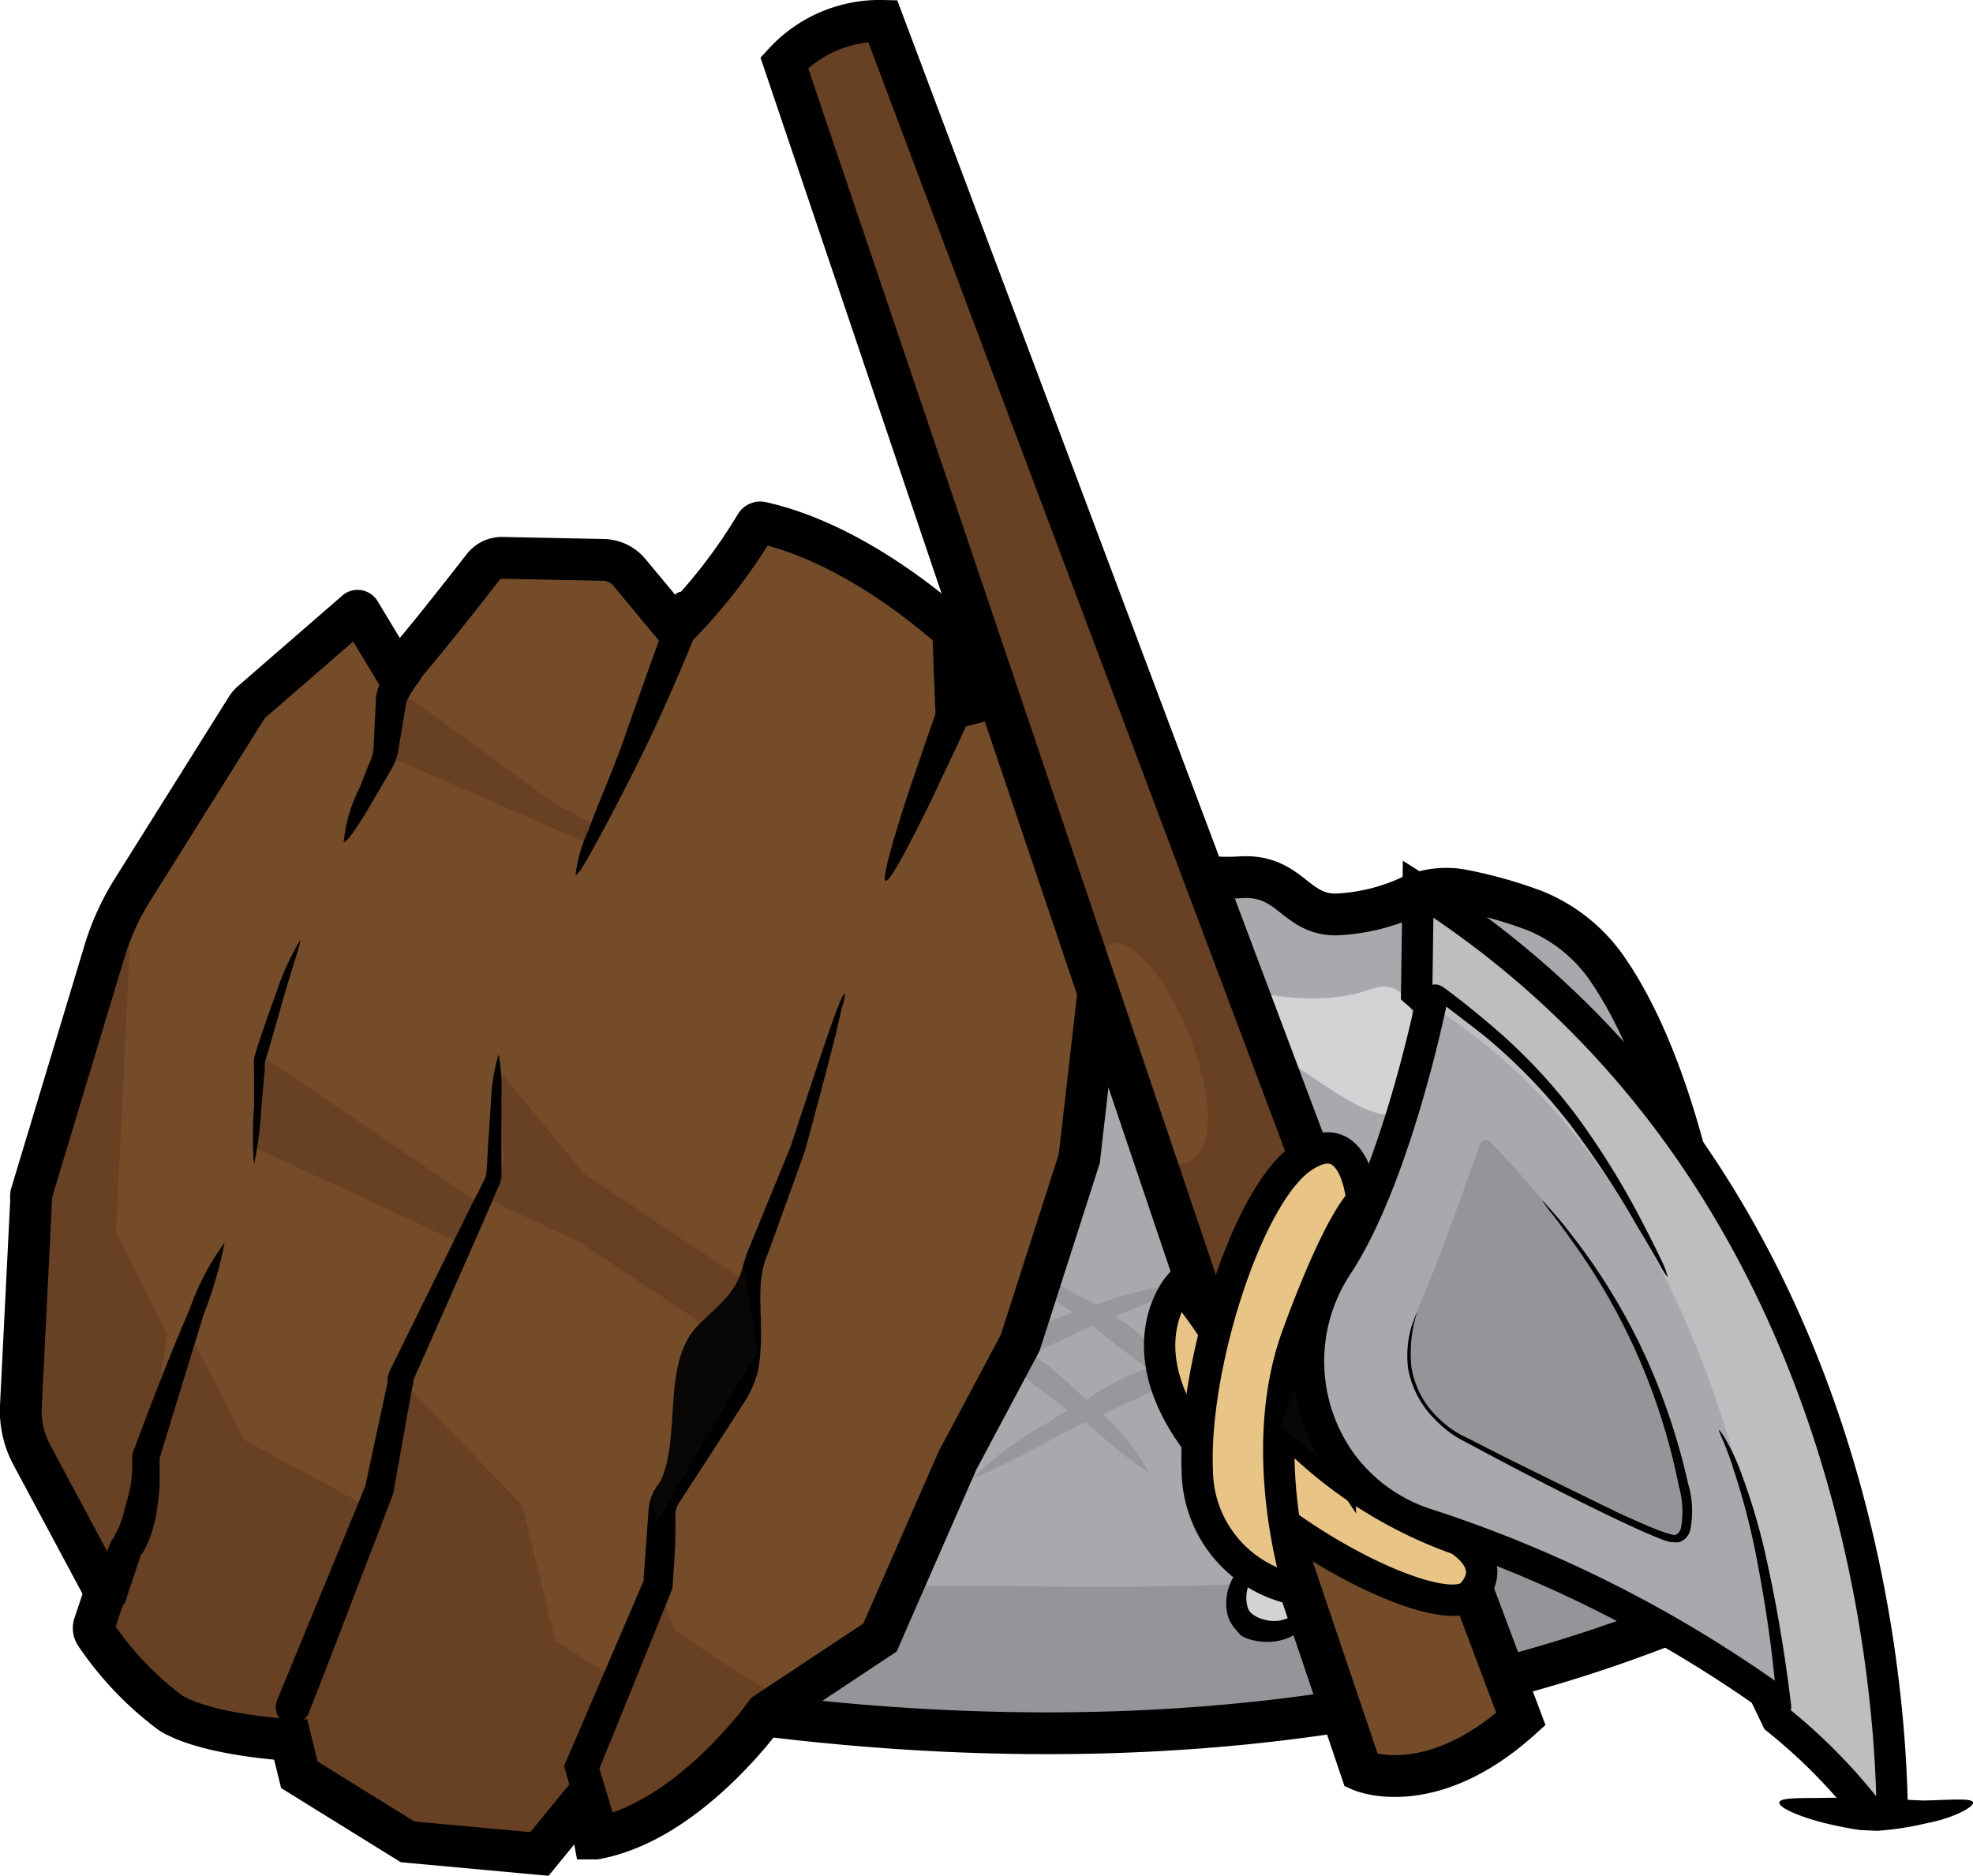 <svg xmlns="http://www.w3.org/2000/svg" viewBox="0 0 94.44 89.78"><defs><style>.cls-1{fill:#939598;}.cls-2{fill:#a7a9ac;}.cls-3{fill:#d1d3d4;}.cls-11,.cls-4{fill:none;}.cls-10,.cls-11,.cls-4{stroke:#000;stroke-miterlimit:10;}.cls-4{stroke-width:2px;}.cls-5{opacity:0.1;}.cls-6{fill:#754c29;}.cls-7{fill:#684023;}.cls-8{fill:#080705;}.cls-9{fill:#bcbec0;}.cls-10{fill:#e8c587;}.cls-10,.cls-11{stroke-width:1.5px;}</style></defs><g id="Layer_2" data-name="Layer 2"><g id="Main_Assets" data-name="Main Assets"><g id="Enemies"><g id="Orc_-_Grave" data-name="Orc - Grave"><g id="Layer_720" data-name="Layer 720"><path class="cls-1" d="M25,47.29s-7.88,3.8-6.79,29.35a2.34,2.34,0,0,0,1.7,2.16c7.1,2,36.32,9.25,62-1.92a2.33,2.33,0,0,0,1.39-2.23c-.21-5.07-1.26-20.93-6.39-28.31a7.74,7.74,0,0,0-3.44-2.75,21.23,21.23,0,0,0-3.59-1,4.31,4.31,0,0,0-2.3.28,9.34,9.34,0,0,1-3.65.9c-2,0-2.18-2-4.69-1.77a12.53,12.53,0,0,1-4.7-.72,31.77,31.77,0,0,0-5.44.26c-2.66.19-5.19,1.76-7.35,2-2.63.33-4.77-.66-6.71-.21C27.77,45.06,25,47.29,25,47.29Z"/><path class="cls-2" d="M29.06,46.37s-3,1.36-4.86,8.18C20.3,68.74,25.42,76.67,40,76c9.94-.47,22.83,1.14,35.37-2.76a8.38,8.38,0,0,0,6.15-8.64c-.55-5.89-1.94-14.5-5.37-19.14A6.88,6.88,0,0,0,73,43.1a20.46,20.46,0,0,0-3.23-.87,4.16,4.16,0,0,0-2,.21,9.06,9.06,0,0,1-3.37.81c-1.82,0-2-1.69-4.25-1.49a12,12,0,0,1-4.25-.6,30.06,30.06,0,0,0-4.93.24c-2.41.17-4.71,1.51-6.67,1.74-2.38.3-4.32-.54-6.08-.15C31.55,44.47,29.06,46.37,29.06,46.37Z"/><path class="cls-3" d="M61.37,74.46a1.59,1.59,0,0,0-1.48.5c-1,1.26-1,3.05,1.1,3a1.87,1.87,0,0,0,1.7-2.54A1.92,1.92,0,0,0,61.37,74.46Z"/><path class="cls-3" d="M77.15,70.88a1.52,1.52,0,0,0-1.42.5c-1,1.26-1,3,1.06,3a1.84,1.84,0,0,0,1.62-2.52A1.87,1.87,0,0,0,77.15,70.88Z"/><path class="cls-3" d="M75.83,58.12a1.24,1.24,0,0,0-1.17.41c-.8,1-.81,2.4.87,2.39a1.48,1.48,0,0,0,1.35-2A1.56,1.56,0,0,0,75.83,58.12Z"/><path class="cls-3" d="M72.11,46.09a1.06,1.06,0,0,0-1,.34c-.69.85-.69,2,.74,2A1.25,1.25,0,0,0,73,46.76,1.29,1.29,0,0,0,72.11,46.09Z"/><path d="M62.64,75.51s.33.19.42.72A2,2,0,0,1,62.3,78a2.41,2.41,0,0,1-.95.5,2.69,2.69,0,0,1-1,.07,2.79,2.79,0,0,1-.7-.16,2,2,0,0,1-.28-.15L59.16,78a1.66,1.66,0,0,1-.4-.7,2.47,2.47,0,0,1,.4-2,2.87,2.87,0,0,1,.69-.75,2,2,0,0,1,.85-.31c.57-.05.83.33.75.36s-.31-.09-.67.07a1.6,1.6,0,0,0-.53.37,2.67,2.67,0,0,0-.4.65A1.7,1.7,0,0,0,59.74,77a.71.71,0,0,0,.3.32,1.43,1.43,0,0,0,.51.21,1.62,1.62,0,0,0,1.28-.18,1.59,1.59,0,0,0,.79-1.08C62.68,75.85,62.56,75.55,62.64,75.51Z"/><path d="M78.54,71.91s.33.19.42.72a2,2,0,0,1-.76,1.73,2.31,2.31,0,0,1-1,.51,2.92,2.92,0,0,1-1,.06,2.41,2.41,0,0,1-.7-.16l-.29-.14-.25-.22a1.64,1.64,0,0,1-.4-.71,2.49,2.49,0,0,1,.39-2,3,3,0,0,1,.7-.76,1.82,1.82,0,0,1,.84-.3c.58-.06.84.33.76.36s-.31-.09-.67.07a1.88,1.88,0,0,0-.54.36,3,3,0,0,0-.39.65,1.65,1.65,0,0,0-.11,1.26.72.72,0,0,0,.29.32,1.45,1.45,0,0,0,.52.21,1.69,1.69,0,0,0,2.07-1.26C78.58,72.25,78.46,72,78.54,71.91Z"/><path d="M76.82,59s.25.16.31.57a1.54,1.54,0,0,1-.6,1.34,1.94,1.94,0,0,1-1.47.43,2.07,2.07,0,0,1-.54-.12l-.22-.11-.2-.17a1.37,1.37,0,0,1-.3-.54,1.93,1.93,0,0,1,.3-1.53,2.27,2.27,0,0,1,.53-.59,1.52,1.52,0,0,1,.66-.24c.44,0,.64.24.59.26s-.24-.09-.53,0a1.26,1.26,0,0,0-.44.28,2,2,0,0,0-.32.52,1.3,1.3,0,0,0-.1,1,.56.56,0,0,0,.24.28,1.21,1.21,0,0,0,.43.17,1.38,1.38,0,0,0,1.67-1C76.87,59.23,76.77,59,76.82,59Z"/><path d="M73,46.8s.2.13.24.48a1.28,1.28,0,0,1-.51,1.1,1.54,1.54,0,0,1-1.22.35,1.59,1.59,0,0,1-.45-.1l-.18-.09-.15-.14a1,1,0,0,1-.25-.43,1.62,1.62,0,0,1,.24-1.27,1.89,1.89,0,0,1,.44-.5,1.26,1.26,0,0,1,.54-.21c.37,0,.54.2.5.21s-.2-.09-.46,0a1.15,1.15,0,0,0-.67.68,1.18,1.18,0,0,0-.1.91c.07.21.23.25.22.27a1.21,1.21,0,0,0,.39.15,1.14,1.14,0,0,0,.91-.16,1.07,1.07,0,0,0,.53-.78C73,47,72.93,46.82,73,46.8Z"/><path class="cls-4" d="M25,47.29s-7.88,3.8-6.79,29.35a2.34,2.34,0,0,0,1.7,2.16c7.1,2,36.32,9.25,62-1.92a2.33,2.33,0,0,0,1.39-2.23c-.21-5.07-1.26-20.93-6.39-28.31a7.74,7.74,0,0,0-3.44-2.75,21.23,21.23,0,0,0-3.59-1,4.31,4.31,0,0,0-2.3.28,9.34,9.34,0,0,1-3.65.9c-2,0-2.18-2-4.69-1.77a12.53,12.53,0,0,1-4.7-.72,31.77,31.77,0,0,0-5.44.26c-2.66.19-5.19,1.76-7.35,2-2.63.33-4.77-.66-6.71-.21C27.77,45.06,25,47.29,25,47.29Z"/><path class="cls-3" d="M56.35,46.75c-1.73-.18-1.88,1-4.9,1.37s.25,2.85,3.94,2.22,5.12-.13,6.32.51,4.67,3.58,5.45,2.07,1.23-6.57-1.59-5.56C62.33,48.52,58.54,47,56.35,46.75Z"/><path class="cls-5" d="M58.24,64.1c-.86.33-1.7.67-2.41,1-.33-.34-.65-.66-.93-.91-.43-.4-.74-.64-.76-.66s-.33-.24-.8-.54a25.68,25.68,0,0,0,3.41-1.49,12.73,12.73,0,0,0-3.84.8l-.46.15c-.3-.18-.63-.36-1-.53a7.59,7.59,0,0,0-2.83-1.05,16.55,16.55,0,0,0,2.42,1.73l.3.21-1,.38-1.21.49-.8.42-1-.61a11.05,11.05,0,0,0-3-1.55,16.89,16.89,0,0,0,2.59,2.2l.55.45c-.55.32-1.19.71-1.8,1.12a11,11,0,0,0-3,2.58c.1.12,1.67-1,3.38-1.89.8-.43,1.6-.82,2.25-1.12l.4.34.85.71.89.66.66.51c-.34.21-.69.41-1,.63a15.94,15.94,0,0,0-3.57,2.65,36.91,36.91,0,0,0,4-2l1.43-.7c.13.11.26.2.38.31a19.88,19.88,0,0,0,2.66,2.1,10,10,0,0,0-2.12-2.69l-.1-.11.49-.23,1.32-.6,1.27-.65h0a23.2,23.2,0,0,0,2.22,2,6.25,6.25,0,0,0-1.5-2.36l2-1a28.89,28.89,0,0,0,3.93-2A18.32,18.32,0,0,0,58.24,64.1ZM54,65.84l-1.3.69L52,67c-.31-.3-.61-.58-.87-.81l-.85-.74-.89-.64.24-.1,1.14-.56,1.5-.69.46.36c.44.34.73.59.75.6s.33.23.77.57c.2.14.44.32.67.51Z"/></g><g id="Layer_719" data-name="Layer 719"><path class="cls-3" d="M20.17,69.37a1.82,1.82,0,0,0-1.72.5c-1.23,1.38-1.33,3.43,1.09,3.52a2.14,2.14,0,0,0,2.1-2.81A2.24,2.24,0,0,0,20.17,69.37Z"/><path class="cls-3" d="M25,43.49a1.25,1.25,0,0,0-1.16.33c-.83.94-.89,2.31.74,2.37A1.43,1.43,0,0,0,26,44.31,1.47,1.47,0,0,0,25,43.49Z"/><path class="cls-3" d="M21.34,55.42a1.47,1.47,0,0,0-1.37.4c-1,1.09-1,2.71.87,2.79a1.69,1.69,0,0,0,1.65-2.23A1.76,1.76,0,0,0,21.34,55.42Z"/><path class="cls-3" d="M40.64,73.68a1.83,1.83,0,0,0-1.73.5c-1.23,1.39-1.33,3.43,1.1,3.53A2.14,2.14,0,0,0,42.1,74.9,2.22,2.22,0,0,0,40.64,73.68Z"/><path d="M21.58,70.65c.05,0,.34.24.4.84a2.26,2.26,0,0,1-1,1.89,2.64,2.64,0,0,1-1.1.51,3.15,3.15,0,0,1-1.06,0,2.63,2.63,0,0,1-.77-.22l-.31-.17-.27-.25a2.06,2.06,0,0,1-.41-.8,2.79,2.79,0,0,1,.54-2.19,3.36,3.36,0,0,1,.82-.82,2.2,2.2,0,0,1,1-.31,1.06,1.06,0,0,1,.7.19c.14.11.17.21.14.23s-.34-.14-.77,0a1.88,1.88,0,0,0-.66.39,2.77,2.77,0,0,0-.51.73,2,2,0,0,0-.22,1.49.86.86,0,0,0,.34.42,1.49,1.49,0,0,0,.61.28,2.25,2.25,0,0,0,.73.09,2.12,2.12,0,0,0,.8-.25,1.88,1.88,0,0,0,1-1.24C21.62,71,21.49,70.68,21.58,70.65Z"/><path d="M25.94,44.35s.2.17.23.56a1.51,1.51,0,0,1-.65,1.22,1.79,1.79,0,0,1-1.39.32,1.67,1.67,0,0,1-.49-.15l-.2-.11L23.27,46a1,1,0,0,1-.25-.49,1.79,1.79,0,0,1,.33-1.41,2.05,2.05,0,0,1,.52-.54,1.5,1.5,0,0,1,.62-.22c.42,0,.6.24.56.25a.89.89,0,0,0-.52,0,1.35,1.35,0,0,0-.47.25,2,2,0,0,0-.37.5,1.38,1.38,0,0,0-.17,1.06.7.7,0,0,0,.25.34,1.33,1.33,0,0,0,.45.2,1.41,1.41,0,0,0,1.08-.14,1.27,1.27,0,0,0,.65-.9C26,44.59,25.89,44.36,25.94,44.35Z"/><path d="M22.43,56.45s.26.2.3.67A1.74,1.74,0,0,1,22,58.58a2.12,2.12,0,0,1-.85.39,2.33,2.33,0,0,1-.83,0,2.21,2.21,0,0,1-.59-.17l-.24-.14-.21-.19a1.45,1.45,0,0,1-.31-.61,2.17,2.17,0,0,1,.41-1.7,2.39,2.39,0,0,1,.63-.64,1.63,1.63,0,0,1,.75-.25c.5,0,.72.3.66.31s-.26-.12-.62,0a1.59,1.59,0,0,0-.53.3,2.31,2.31,0,0,0-.41.58,1.61,1.61,0,0,0-.19,1.21.78.78,0,0,0,.28.37,1.43,1.43,0,0,0,.51.23,1.57,1.57,0,0,0,1.23-.15,1.53,1.53,0,0,0,.77-1C22.48,56.74,22.37,56.48,22.43,56.45Z"/><path d="M42,75c.05,0,.34.24.41.84a2.26,2.26,0,0,1-1,1.89,2.66,2.66,0,0,1-1.09.51,3.21,3.21,0,0,1-1.07,0,3,3,0,0,1-.77-.21l-.31-.18L38,77.57a1.93,1.93,0,0,1-.4-.8,2.8,2.8,0,0,1,.54-2.19,3.15,3.15,0,0,1,.81-.82,2.24,2.24,0,0,1,1-.31,1.12,1.12,0,0,1,.7.19c.14.11.17.21.15.23s-.34-.14-.78,0a1.87,1.87,0,0,0-.66.38,2.92,2.92,0,0,0-.5.73,1.93,1.93,0,0,0-.22,1.49.76.76,0,0,0,.34.42,1.48,1.48,0,0,0,.61.29,2.45,2.45,0,0,0,.72.08A1.91,1.91,0,0,0,41,77a1.85,1.85,0,0,0,1-1.24C42.09,75.34,42,75,42,75Z"/><path class="cls-6" d="M52.82,47C52.09,37.67,48,33.3,48,33.3l-2.1,1.42.21-4.26S41.42,26.07,36.44,25a26.75,26.75,0,0,1-3.93,5.09l-2.79-2.94-6.09-.43s-4,5.24-4.58,5.56h0l-1.71-3.07-5.26,4.55L5.66,44l-4,13.33L1.11,68.62,5.1,76l-.46,2a16.67,16.67,0,0,0,3.75,4c1.61,1,5,1.24,5.7,1.28L14.5,85l5.18,3.21,7,.87,1.78-3.49.22,1v1.51c4.54-.87,7-4,10.46-7,1.54-1.36,3.74-4.65,5.07-6.62,5.09-7.6,5.11-14.43,7.71-19C53.22,53.07,53,49.25,52.82,47Z"/><path class="cls-7" d="M37.54,81.38l-2.61-1.57L32.27,78l-.79-2.21-1.89,4.65-3-1.9L25,72.06l-5.77-6-1.74,6-5.78-3.13L9,63.69,7.46,67.51,8,63.78,5.55,59l.8-16.43-5,15L1.27,69.07l4.25,7.1L4.59,79S9,83.83,14,83.29c0,0-.27,2.95,5.64,4.93s8.08-1.85,8.08-1.85L29,88l5-3"/><polyline class="cls-7" points="12.48 50.5 23.04 57.67 22.21 59.58 12.16 54.9"/><polygon class="cls-7" points="23.85 51.19 27.93 56.16 35.81 61.4 34.44 63.93 27.8 59.49 23.35 57.38 24.11 55.51 23.85 51.19"/><polyline class="cls-7" points="19.16 33.08 26.6 38.5 28.58 39.52 28.14 40.37 18.54 36.17"/><polyline class="cls-4" points="13.73 82.52 14.33 84.95 19.51 88.16 25.82 88.74 28.08 85.98"/><path d="M23.87,50.47A9.14,9.14,0,0,1,24,52.55q0,1,0,2.34c0,.47,0,.86,0,1.46a1.51,1.51,0,0,1-.14.44l-.15.35c-.1.24-.21.48-.31.73-.87,2-1.85,4.19-2.86,6.49-.25.56-.51,1.13-.76,1.71l0,.12s0,.15-.05.22l-.08.46-.17.93c-.22,1.26-.45,2.5-.66,3.7-2.14,5.58-3.89,10.16-4,10.37a.94.94,0,0,1-1.14.65.93.93,0,0,1-.37-1.25l4.18-10.15c.24-1.15.5-2.35.76-3.55l.2-.93.1-.46c0-.08,0-.14,0-.24l.11-.33.84-1.71,3.14-6.36.36-.7.17-.35a1.06,1.06,0,0,0,.1-.26c.05-.39.06-.94.09-1.36.06-.89.11-1.68.15-2.33A8.64,8.64,0,0,1,23.87,50.47Z"/><path d="M27.55,41.89a6.76,6.76,0,0,1,.61-2.13c.45-1.28,1.16-2.81,1.74-4.48s1.17-3.31,1.62-4.57l.76-2.18c.09-.23.5-.29.92-.13s.69.47.6.7l-.88,2.15c-.52,1.24-1.22,2.87-2,4.48S29.32,38.91,28.73,40,27.66,41.93,27.55,41.89Z"/><path d="M42.39,42.16c-.2-.08.43-2.2,1.12-4.31l1-2.92c.28-.8.48-1.34.49-1.38s.44-.12.85.05.71.42.65.57l-.6,1.33c-.36.76-.84,1.77-1.31,2.78C43.61,40.28,42.6,42.24,42.39,42.16Z"/><path class="cls-4" d="M32.34,30.06a26.12,26.12,0,0,0,3.84-4.94.25.25,0,0,1,.26-.11c4.13.92,7.83,4,8.9,4.92a.92.92,0,0,1,.3.69l.14,3.6"/><path class="cls-4" d="M28.17,86.51,28.45,88s0,0,.06,0C33,87.18,36.66,82,36.66,82l5.46-3.62,3.71-8.47,3-5.63,2.83-8.82L53,43.81,48,33.4a.15.15,0,0,0-.22-.06l-2.14.55"/><path d="M40.44,47.56s0,.21-.11.57-.2.89-.37,1.55c-.34,1.34-.83,3.2-1.44,5.44L36.76,60c-.73,1.61-.07,3.42-.48,5.63a5.09,5.09,0,0,1-.67,1.51l-.8,1.24-1.6,2.47c-.26.39-.51.78-.76,1.17a1,1,0,0,0-.12.41l0,.71c0,1-.09,2-.14,2.88-1.44,3.57-2.7,6.67-3.5,8.63.38,1.25.6,2,.63,2.09.2.7,0,1.37-.42,1.49s-.94-.34-1.14-1L27,84.53c.86-2,2.23-5.19,3.8-8.85.06-.86.13-1.75.19-2.65l.05-.71a2.33,2.33,0,0,1,.29-1c.32-.49.56-.82.85-1.24l1.67-2.42.84-1.22a4.12,4.12,0,0,0,.55-1.16A4.58,4.58,0,0,0,35.38,64c0-.49,0-1,0-1.45a9.67,9.67,0,0,1,.09-1.49,6.43,6.43,0,0,1,.43-1.43l1.94-4.74C39.28,50.54,40.26,47.5,40.44,47.56Z"/><path class="cls-4" d="M4.93,76,1.55,69.69A4.5,4.5,0,0,1,1,67.28l.49-9.84a1.17,1.17,0,0,1,0-.26L5,45.54a12.11,12.11,0,0,1,1.33-2.93l5.48-8.74a1.27,1.27,0,0,1,.21-.25l5-4.34a.12.12,0,0,1,.19,0l1.85,3.06"/><path class="cls-4" d="M19.08,32.32a3.32,3.32,0,0,1,.52-.78c1-1.17,2.76-3.41,3.51-4.38a1.15,1.15,0,0,1,.94-.46l4.84.1a1.66,1.66,0,0,1,1.24.6l2.21,2.66"/><path d="M16.45,40.3a7.41,7.41,0,0,1,.77-2.61l.43-1.1a2.07,2.07,0,0,0,.24-1L18,33.36a3,3,0,0,1,.3-.89l.26-.49.24-.43c.08-.13.43,0,.84.17s.65.52.56.66l-.28.42-.27.41c-.08.13-.19.36-.19.34-.11.64-.23,1.41-.37,2.2a2.8,2.8,0,0,1-.18.72c-.12.27-.23.42-.32.6l-.59,1C17.25,39.38,16.6,40.37,16.45,40.3Z"/><path d="M14.37,45c.07,0-.38,1.31-.76,2.63l-.77,2.69-.08.25-.08.26a.88.88,0,0,0,0,.3c-.05.52-.11,1.21-.17,1.89a18.48,18.48,0,0,1-.35,2.72,17.25,17.25,0,0,1,0-2.74c0-.69,0-1.38,0-1.9a2.35,2.35,0,0,1,0-.42l.07-.27.07-.25.29-.86c.17-.5.4-1.15.64-1.8A12.12,12.12,0,0,1,14.37,45Z"/><path d="M10.75,59.48a19.57,19.57,0,0,1-1,3.43L7.64,69.79s0,.12,0,.25v.36l0,.69a11.85,11.85,0,0,1-.16,1.35,5.56,5.56,0,0,1-.35,1.27,4.12,4.12,0,0,1-.29.6c-.21.31-.07,0-.15.27L6,76.66c-.1.29-.52.4-1,.26s-.68-.51-.58-.8l.76-2a2.34,2.34,0,0,1,.15-.36l.13-.17,0-.06a2.43,2.43,0,0,0,.2-.36,4.7,4.7,0,0,0,.32-1A10,10,0,0,0,6.27,71l.06-.63,0-.33c0-.1,0-.2,0-.43l.71-1.89c.23-.6.46-1.2.69-1.78.46-1.17.92-2.29,1.34-3.25A12.15,12.15,0,0,1,10.75,59.48Z"/><path class="cls-4" d="M14,83.29s-4-.2-5.82-1.29a15.56,15.56,0,0,1-3.6-3.77.53.53,0,0,1-.07-.46l.78-2.33"/><path class="cls-8" d="M35.6,60.48c-.3,1.29-1,1.82-2.07,2.84-2.12,1.95-.64,6.08-2.29,8.21l.19,1.33,4.83-8.2"/></g><g id="Layer_718" data-name="Layer 718"><path class="cls-6" d="M64.57,61.19,72.8,82.28c-4.34,3.91-7.64,2.47-7.64,2.47L57.93,63.41"/><path class="cls-7" d="M57.93,63.41,37.54,3a6.21,6.21,0,0,1,4.71-2L64.57,61.19"/><path class="cls-6" d="M53.62,53.13c2,4.08,5.6,3.4,3.62-2.69s-6.56-8.26-3.61.8"/><path class="cls-4" d="M42.25,1,72.8,82.28c-4.34,3.91-7.64,2.47-7.64,2.47L37.54,3A6.21,6.21,0,0,1,42.25,1Z"/><path class="cls-2" d="M66.33,72.45A59.61,59.61,0,0,1,84.46,81l.62,1.29c2.21,1.81,3.82,2.79,5.14,5,0,0,1.94-29.38-22.34-44.76l-.07,4.95.67.59s-2.35,11.44-6.06,14.23C62.42,62.36,60.63,67.06,66.33,72.45Z"/><path class="cls-9" d="M85.3,82.51S84.2,57.92,68.48,48.13l-.06-4.76A40,40,0,0,1,85.78,64c5.28,14.43,4.8,23.36,4.8,23.36Z"/><path d="M79.83,61.14a3.55,3.55,0,0,1-.4-.64c-.24-.41-.57-1-1-1.7a45,45,0,0,0-3.29-5A26.62,26.62,0,0,0,71,49.54c-1.29-1-2.22-1.7-2.28-1.75-.24-.18-.36-.44-.25-.58s.39-.12.64.06c0,0,1,.72,2.27,1.81a26.4,26.4,0,0,1,4.18,4.46,38.69,38.69,0,0,1,3.14,5.13c.38.73.68,1.34.88,1.77A3.29,3.29,0,0,1,79.83,61.14Z"/><path d="M82.28,68.44a2.26,2.26,0,0,1,.33.48,9.25,9.25,0,0,1,.66,1.39,30,30,0,0,1,1.32,4.48c.37,1.67.66,3.36.85,4.64s.29,2.17.3,2.23c0,.24-.1.44-.28.46s-.35-.16-.37-.39c0-.06-.1-.94-.24-2.22s-.4-3-.71-4.62A33.46,33.46,0,0,0,83,70.4C82.64,69.2,82.23,68.47,82.28,68.44Z"/><path class="cls-10" d="M56.43,61.54s-2.55,2.88.83,7.43,11.86,8.81,13.2,7.32-.66-2.61-.66-2.61A21.19,21.19,0,0,1,59,65.08C56.9,61.73,56.43,61.54,56.43,61.54Z"/><path class="cls-10" d="M65.19,57.48s-.28-3.85-2.88-2.06-5.22,10-5,15a5.85,5.85,0,0,0,4.89,5.69s-2.16-6.56-.1-12.19S65.19,57.48,65.19,57.48Z"/><polyline class="cls-8" points="63.58 70.18 61.28 68.28 62.26 65.6"/><path class="cls-11" d="M90.57,86.55c-.11-6.84-2-30.86-22.69-44l-.07,4.95.67.59S66.78,56.39,64,60.59a8.31,8.31,0,0,0,.06,9.22l.1.15A8.19,8.19,0,0,0,68.44,73a61,61,0,0,1,16,8l.62,1.29a26.65,26.65,0,0,1,4.21,4.22"/><path class="cls-1" d="M67.84,62.73a4.36,4.36,0,0,0-.09,3.45,5.6,5.6,0,0,0,2,2.49l9.88,4.89a.76.76,0,0,0,1.11-.69c0-2.68-1.14-9.69-9.42-18.22a.29.29,0,0,0-.47.09C70.37,56.09,68.89,60.33,67.84,62.73Z"/><path d="M73.83,57.47a.85.85,0,0,1,.15.15l.38.43c.33.36.77.92,1.28,1.6A29.51,29.51,0,0,1,78.8,65a31.23,31.23,0,0,1,2,6,4.61,4.61,0,0,1,.11,2.21.8.8,0,0,1-.52.6,1,1,0,0,1-.34,0c-.32.11-4.4-1.87-8.42-4L70.11,69a5.07,5.07,0,0,1-1.36-1A4.58,4.58,0,0,1,67.4,65.5a5,5,0,0,1,.16-2l.2-.54.08-.18a6.38,6.38,0,0,0-.27,2.74,4.38,4.38,0,0,0,1.36,2.43,4.63,4.63,0,0,0,1.31.88l1.51.77c2,1,4.06,2,5.63,2.77.78.36,1.44.65,1.92.84a6.89,6.89,0,0,0,.76.25s.27.1.4-.32a4.33,4.33,0,0,0-.1-2A30,30,0,0,0,75.5,59.75c-.49-.69-.9-1.26-1.21-1.65A6,6,0,0,1,73.83,57.47Z"/><path d="M94.44,86.26c.08.23-1,.78-2.19,1a14.31,14.31,0,0,1-1.65.3c-.45.05-.77.08-.79.07L89,87.59c-.45-.07-1-.17-1.62-.32-1.17-.29-2.26-.74-2.21-1s1.21-.19,2.34-.22c.57,0,1.14,0,1.57,0l.73,0,.73.06c.42,0,1,.06,1.55.07C93.24,86.16,94.36,86.05,94.44,86.26Z"/></g></g></g></g></g></svg>